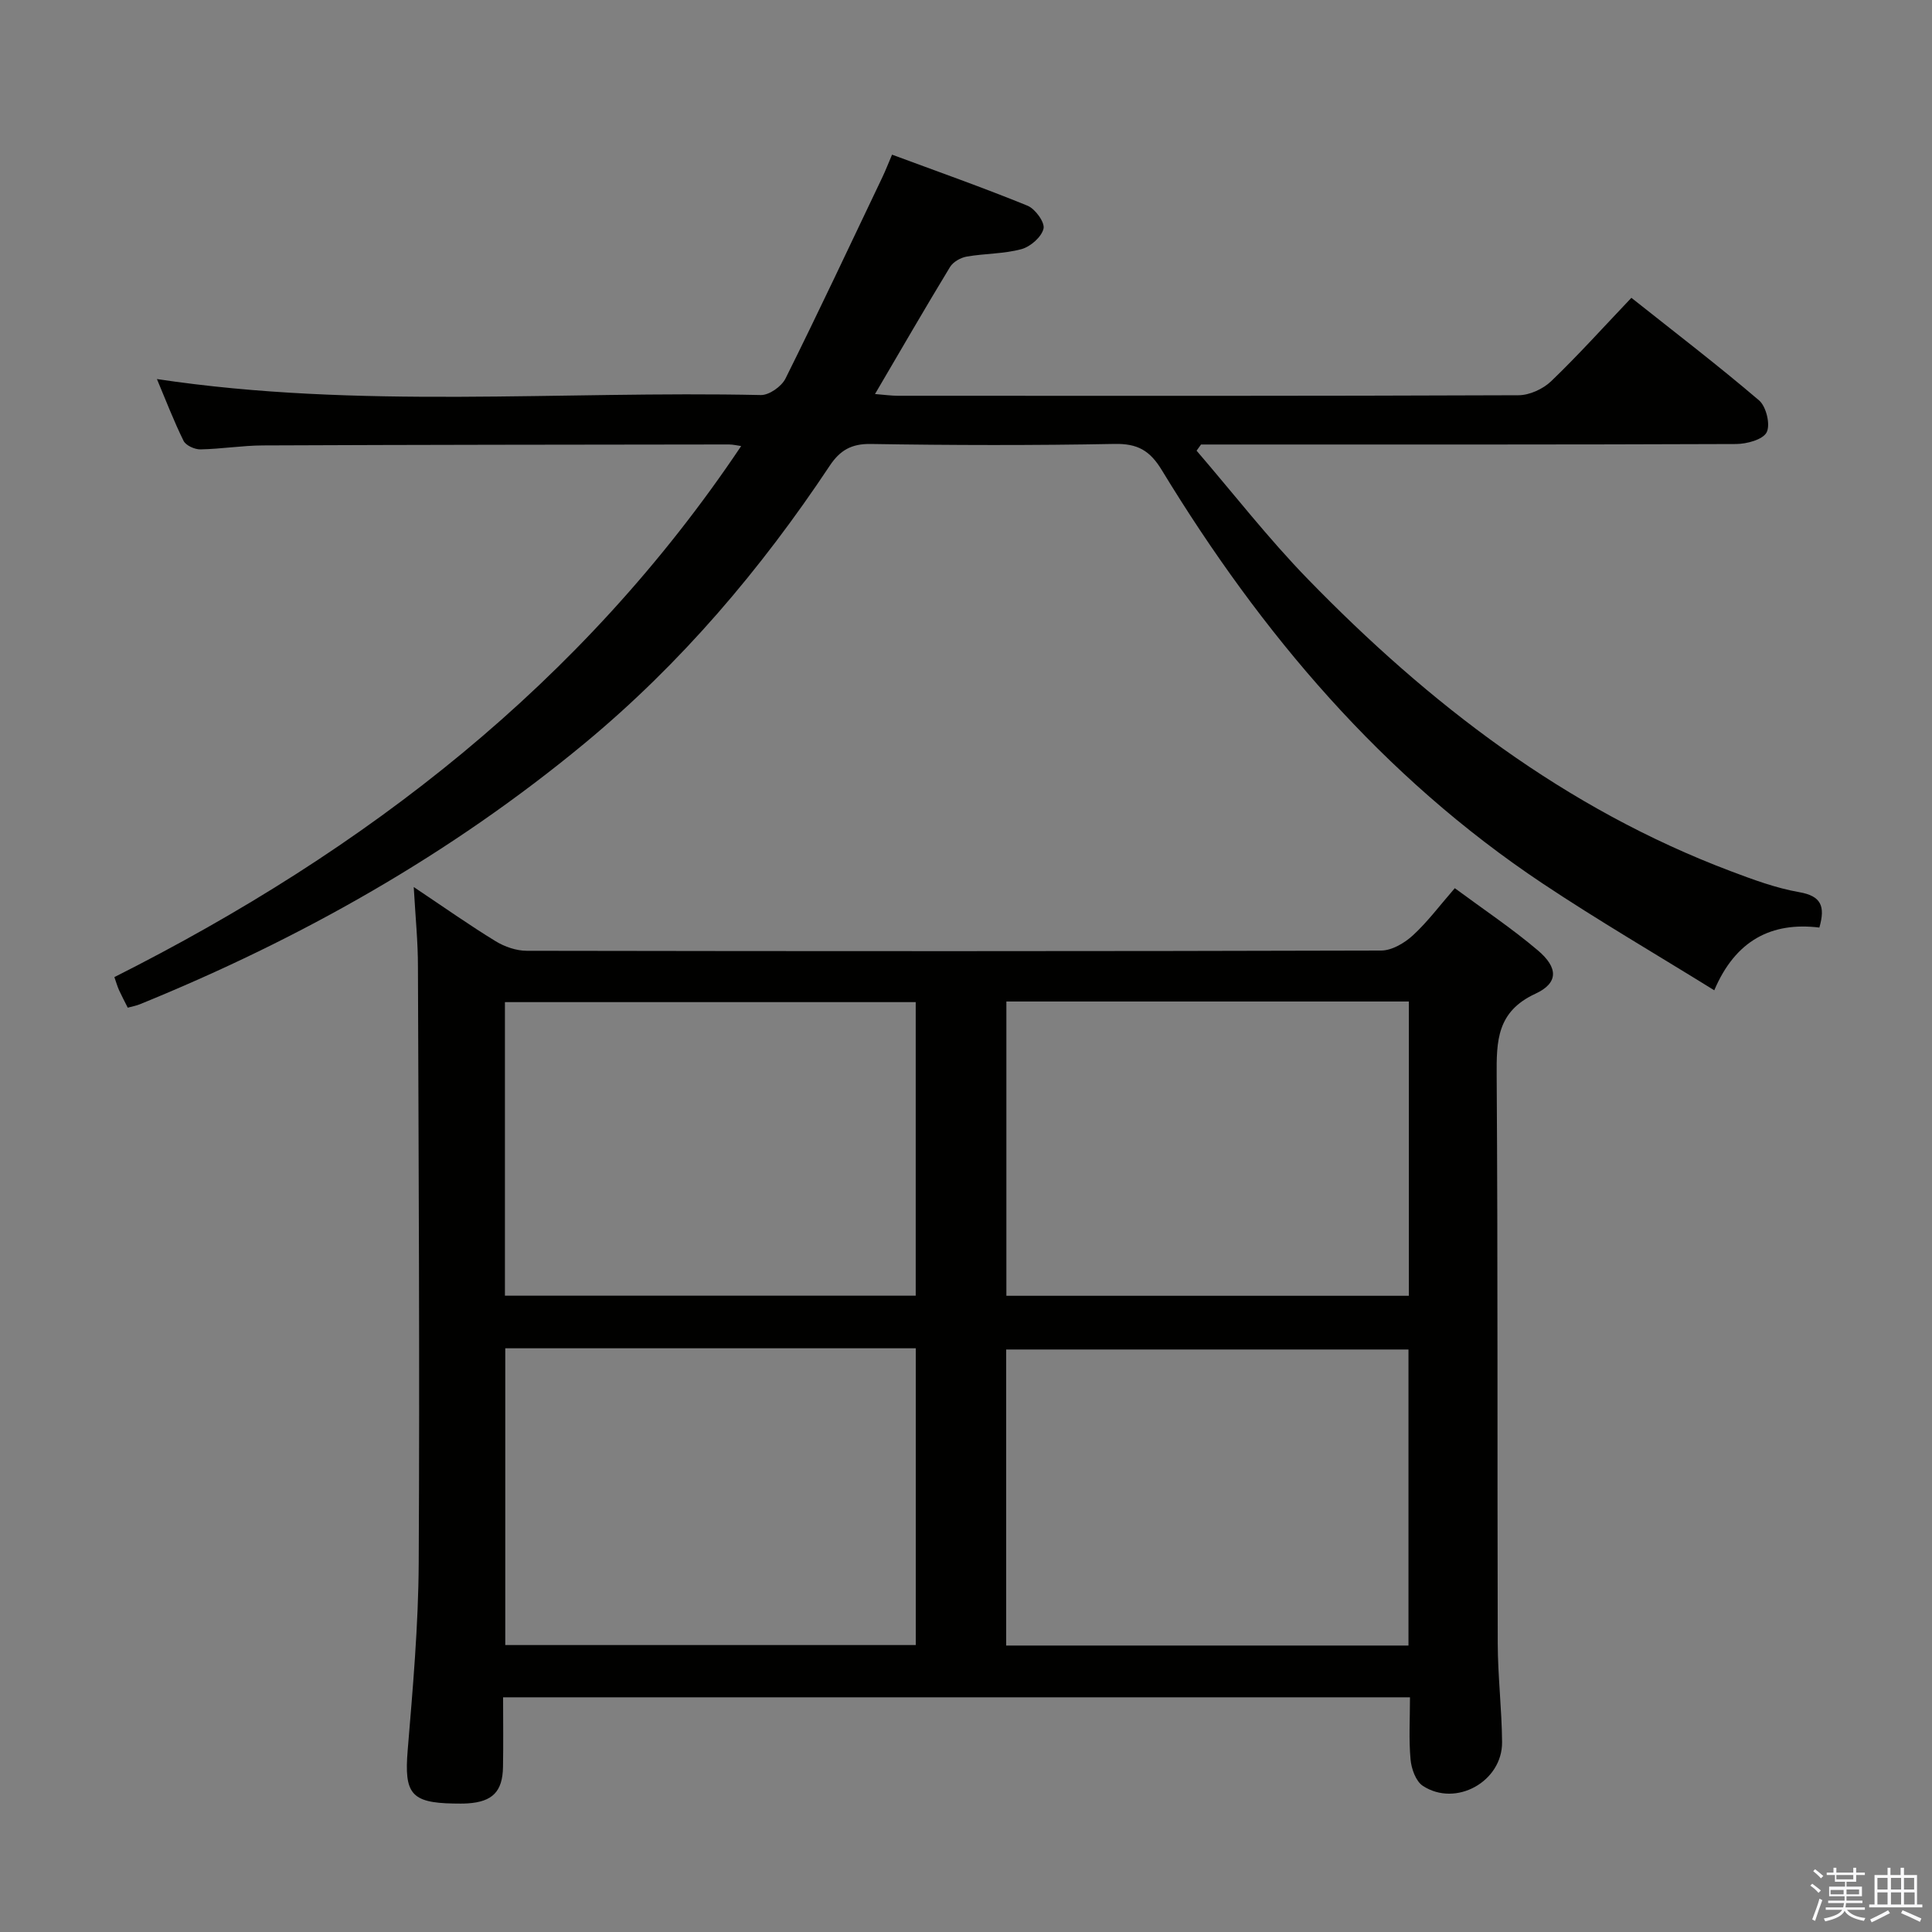 <svg enable-background="new 0 0 400 400" viewBox="0 0 400 400" xmlns="http://www.w3.org/2000/svg"><rect x="0" y="0" width="400" height="400" fill="#808080" stroke="none"/><path d="m374.8 390.4.4-.4c.7.5 1.3 1 1.8 1.4l-.5.5c-.5-.6-1.1-1.1-1.7-1.5zm1 7.3-.6-.3c.5-1.4 1.1-2.8 1.5-4.3.2.1.4.2.6.3-.5 1.3-1 2.8-1.5 4.3zm-.4-10.3.4-.4c.4.3 1 .8 1.7 1.4l-.5.5c-.4-.5-1-1-1.6-1.5zm2.5.3h1.7v-1h.6v1h3.5v-1h.6v1h1.8v.5h-1.8v1.4h-2v1h3.2v2h-3.2v.9h3.3v.5h-3.4c0 .3-.1.6-.1.9h4v.5h-3.7c.7.9 1.9 1.5 3.8 1.7-.1.2-.2.4-.3.6-2.1-.4-3.5-1.1-4-2.1-.4 1-1.8 1.7-4 2.2-.1-.2-.2-.4-.3-.6 2.1-.4 3.4-1 3.8-1.8h-3.4v-.5h3.6c.1-.3.1-.6.2-.9h-3.3v-.5h3.4c0-.3 0-.6 0-.9h-3.2v-2h3.3v-1h-2.1v-1.4h-1.7v-.5zm1.1 3.5v1h2.7c0-.3 0-.4 0-.4 0-.1 0-.2 0-.2 0-.1 0-.2 0-.3h-2.7zm1.2-3v.9h3.5v-.9zm4.7 3h-2.6v.6.4h2.6z" fill="#fafafb"/><path d="m393.6 386.7h.6v1.5h2.7v6.1h1.1v.6h-11v-.6h1.1v-6.1h2.7v-1.5h.6v1.5h2.1v-1.5zm-2.7 8.8.4.6c-1.2.6-2.5 1.3-3.8 1.9-.1-.2-.2-.4-.3-.6 1.2-.6 2.5-1.2 3.7-1.9zm-2.2-6.7v2.4h2.1v-2.4zm0 3v2.5h2.1v-2.5zm2.8-3v2.4h2.1v-2.4zm0 3v2.5h2.1v-2.5zm6 6.1c-1.4-.7-2.7-1.3-3.9-1.8l.3-.6c1.5.6 2.7 1.2 3.9 1.7zm-1.2-9.1h-2.1v2.4h2.1zm-2.1 3v2.5h2.2v-2.5z" fill="#fafafb"/><g fill="#010100"><path d="m85.66 183.65c6.45 4.31 11.6 7.95 16.97 11.23 1.86 1.14 4.26 1.96 6.41 1.97 58.97.1 117.95.12 176.92-.05 2.22-.01 4.83-1.55 6.56-3.14 3.03-2.78 5.52-6.14 8.68-9.77 5.88 4.35 11.8 8.3 17.2 12.88 4.24 3.59 4.28 6.76-.53 8.98-7.98 3.7-8.05 9.78-8 17.05.26 39.15.11 78.3.22 117.45.02 6.81.84 13.61.9 20.42.08 8.17-9.57 13.55-16.41 9.07-1.45-.95-2.37-3.54-2.54-5.46-.38-4.12-.12-8.3-.12-12.87-62.54 0-124.87 0-187.76 0 0 4.87.07 9.65-.02 14.44-.09 5.08-2.18 7.18-7.28 7.52-1 .07-2 .04-3 .03-8.79-.15-10.18-2.13-9.46-10.95 1.07-12.92 2.22-25.88 2.29-38.84.22-41.14-.02-82.29-.16-123.44.01-5.09-.51-10.19-.87-16.52zm18.95 95.5v61.44h84.99c0-20.7 0-41.05 0-61.44-28.48 0-56.58 0-84.99 0zm84.98-10.89c0-20.55 0-40.77 0-60.78-28.64 0-56.87 0-85.05 0v60.78zm102.02 72.43c0-20.84 0-41.09 0-61.29-28.03 0-55.73 0-83.29 0v61.29zm.08-133.34c-28.09 0-55.66 0-83.33 0v60.93h83.33c0-20.39 0-40.47 0-60.93z"/><path d="m23.68 202.3c52.03-26.2 96.88-60.84 129.77-109.95-.77-.1-1.66-.33-2.55-.33-32.16.04-64.32.06-96.47.2-4.31.02-8.62.74-12.93.82-1.19.02-3.01-.8-3.49-1.76-2.03-4.1-3.67-8.41-5.52-12.8 41.87 6.29 83.52 2.4 125.03 3.31 1.72.04 4.3-1.78 5.11-3.42 6.88-13.83 13.44-27.81 20.09-41.75.63-1.33 1.16-2.7 1.97-4.6 9.49 3.52 18.86 6.82 28.05 10.57 1.59.65 3.62 3.45 3.31 4.75-.41 1.73-2.7 3.73-4.56 4.24-3.64.99-7.57.89-11.33 1.54-1.27.22-2.83 1.1-3.47 2.16-5.16 8.5-10.14 17.11-15.53 26.3 2.01.16 3.39.36 4.77.36 42.82.02 85.65.06 128.47-.11 2.29-.01 5.08-1.3 6.76-2.91 5.63-5.41 10.86-11.23 16.6-17.26 8.92 7.08 17.87 13.93 26.44 21.24 1.47 1.26 2.38 5 1.57 6.6-.77 1.52-4.12 2.42-6.34 2.43-35.16.14-70.32.1-105.47.1-1.77 0-3.54 0-5.3 0-.31.43-.61.85-.92 1.28 7.64 8.88 14.85 18.17 23 26.55 25.16 25.89 53.35 47.57 87.52 60.48 4.64 1.75 9.38 3.52 14.24 4.37 4.55.79 5.45 2.89 4.18 7.33-9.87-1.2-17.36 2.61-21.76 12.99-12.23-7.58-24.11-14.5-35.53-22.11-33.18-22.11-58.29-51.8-78.84-85.57-2.49-4.1-5.04-5.53-9.79-5.44-16.82.32-33.66.28-50.48.01-4.03-.07-6.39 1.34-8.49 4.5-14.27 21.47-30.81 40.96-50.72 57.45-27.78 23-58.79 40.49-92.11 54.05-.75.31-1.57.45-2.51.71-.63-1.26-1.25-2.42-1.8-3.62-.35-.78-.57-1.57-.97-2.71z"/></g></svg>
